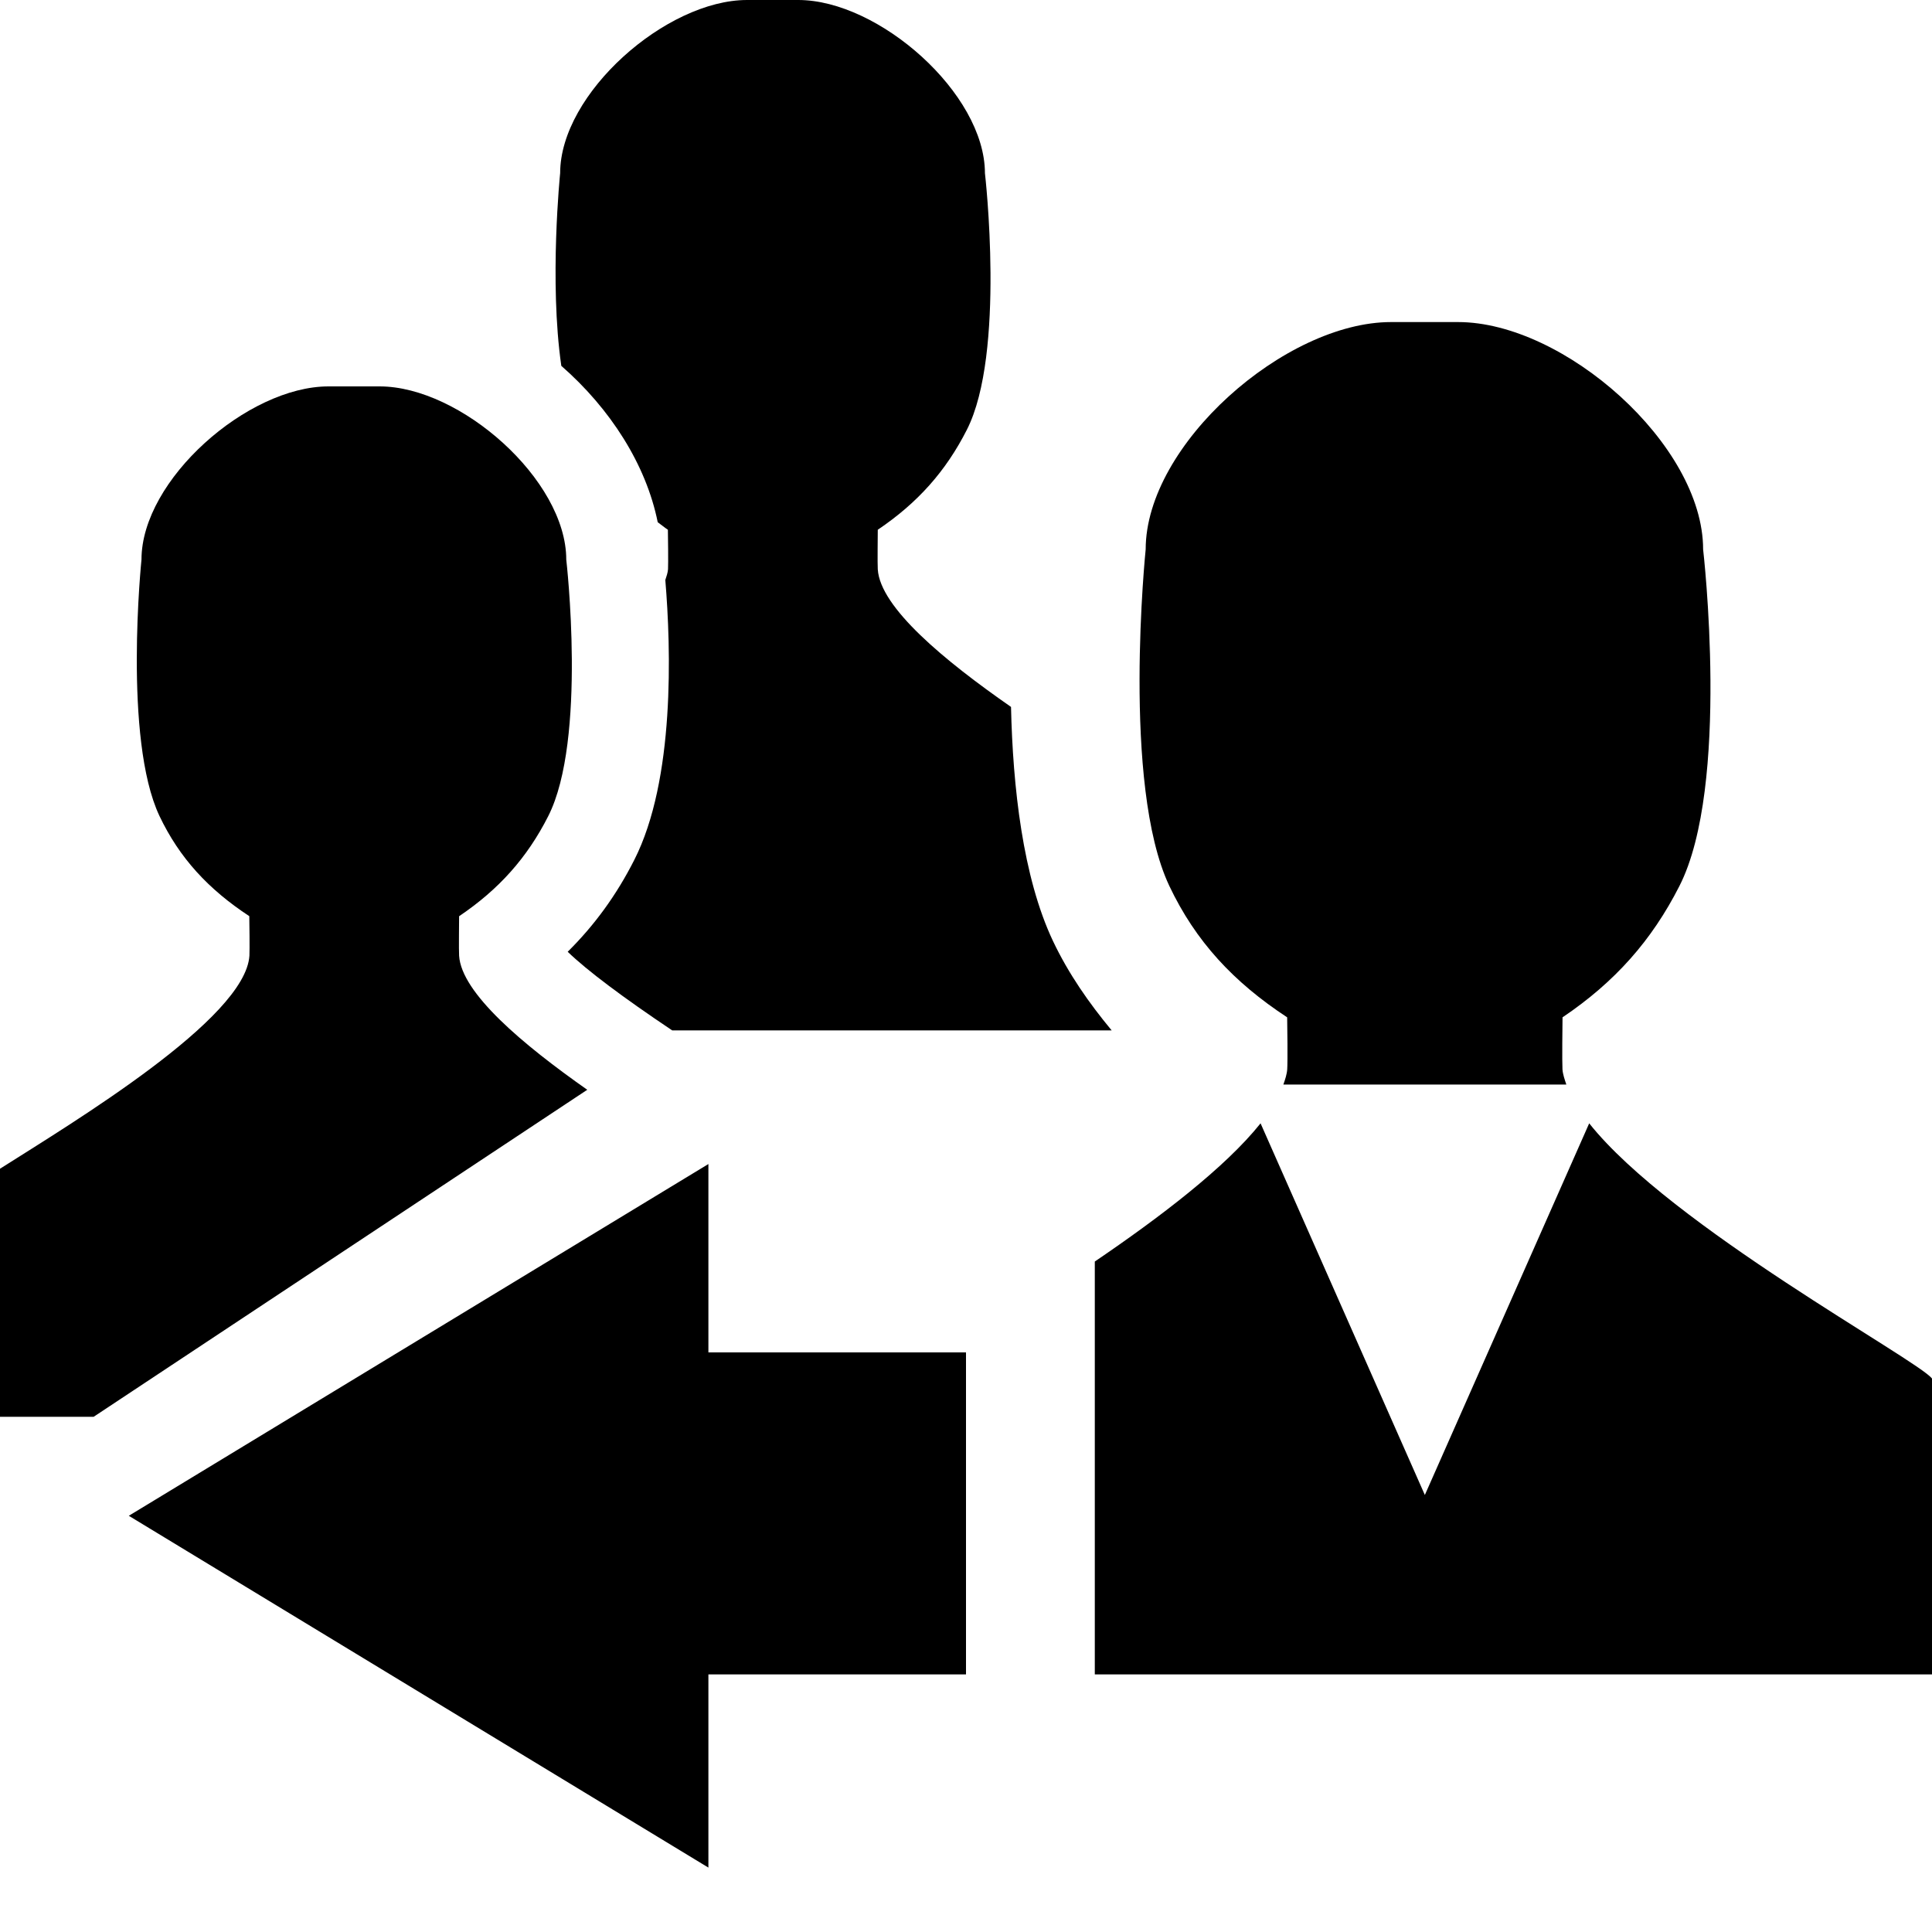 <?xml version="1.0" encoding="UTF-8"?>
<!DOCTYPE svg PUBLIC "-//W3C//DTD SVG 1.1 Tiny//EN" "http://www.w3.org/Graphics/SVG/1.1/DTD/svg11-tiny.dtd">
<svg baseProfile="tiny" height="30" viewBox="0 0 30 30" width="30" xmlns="http://www.w3.org/2000/svg" xmlns:xlink="http://www.w3.org/1999/xlink">
<rect fill="none" height="30" width="30"/>
<path d="M10.213,8.109c0.054,0.038,0.102,0.08,0.158,0.117c0.002,0.085,0.007,0.529,0.002,0.614 c-0.004,0.053-0.023,0.109-0.042,0.166c0.089,1.067,0.151,3.104-0.483,4.349c-0.273,0.539-0.615,1.011-1.033,1.424 c0.305,0.294,0.856,0.707,1.623,1.221h6.824c-0.354-0.427-0.67-0.879-0.912-1.389c-0.469-0.993-0.623-2.394-0.651-3.634 c-1.034-0.719-2.032-1.543-2.069-2.137c-0.006-0.09,0-0.523,0-0.614c0.621-0.419,1.057-0.91,1.383-1.552 c0.605-1.188,0.281-3.985,0.281-3.985C15.293,1.45,13.646,0,12.395,0H11.6c-1.254,0-2.902,1.45-2.902,2.689 c0,0-0.172,1.68,0.018,2.992C9.477,6.346,10.033,7.214,10.213,8.109z"/>
<path d="M19.987,15.797c0.003,0.112,0.009,0.695,0.001,0.807c-0.005,0.076-0.032,0.158-0.061,0.24c0-0.001,0.002-0.002,0.002-0.003 h4.393c-0.027-0.081-0.055-0.162-0.06-0.237c-0.007-0.118-0.001-0.687,0.001-0.807c0.814-0.549,1.385-1.194,1.814-2.037 c0.795-1.559,0.369-5.229,0.369-5.229c0-1.626-2.16-3.53-3.805-3.53H21.6c-1.645,0-3.81,1.904-3.81,3.53 c0,0-0.376,3.652,0.367,5.225C18.564,14.615,19.153,15.25,19.987,15.797z"/>
<path d="M24.677,17.443l-2.552,5.771l-2.551-5.771c-0.549,0.688-1.57,1.464-2.574,2.146V26h13v-4.594 C29.778,21.114,25.947,19.043,24.677,17.443z"/>
<path d="M7.129,14.841c-0.006-0.09,0-0.523,0-0.614c0.621-0.419,1.057-0.91,1.383-1.552c0.605-1.188,0.281-3.985,0.281-3.985 C8.793,7.45,7.146,6,5.895,6H5.1C3.846,6,2.197,7.45,2.197,8.689c0,0-0.287,2.783,0.279,3.981c0.311,0.654,0.76,1.139,1.395,1.556 c0.002,0.085,0.007,0.529,0.002,0.614C3.811,15.82,1.139,17.425,0,18.148V22h1.454l7.665-5.078 C8.115,16.217,7.166,15.42,7.129,14.841z"/>
<polygon points="11,18.075 2,23.537 11,29 11,26 15,26 15,21 11,21 "/>
</svg>
